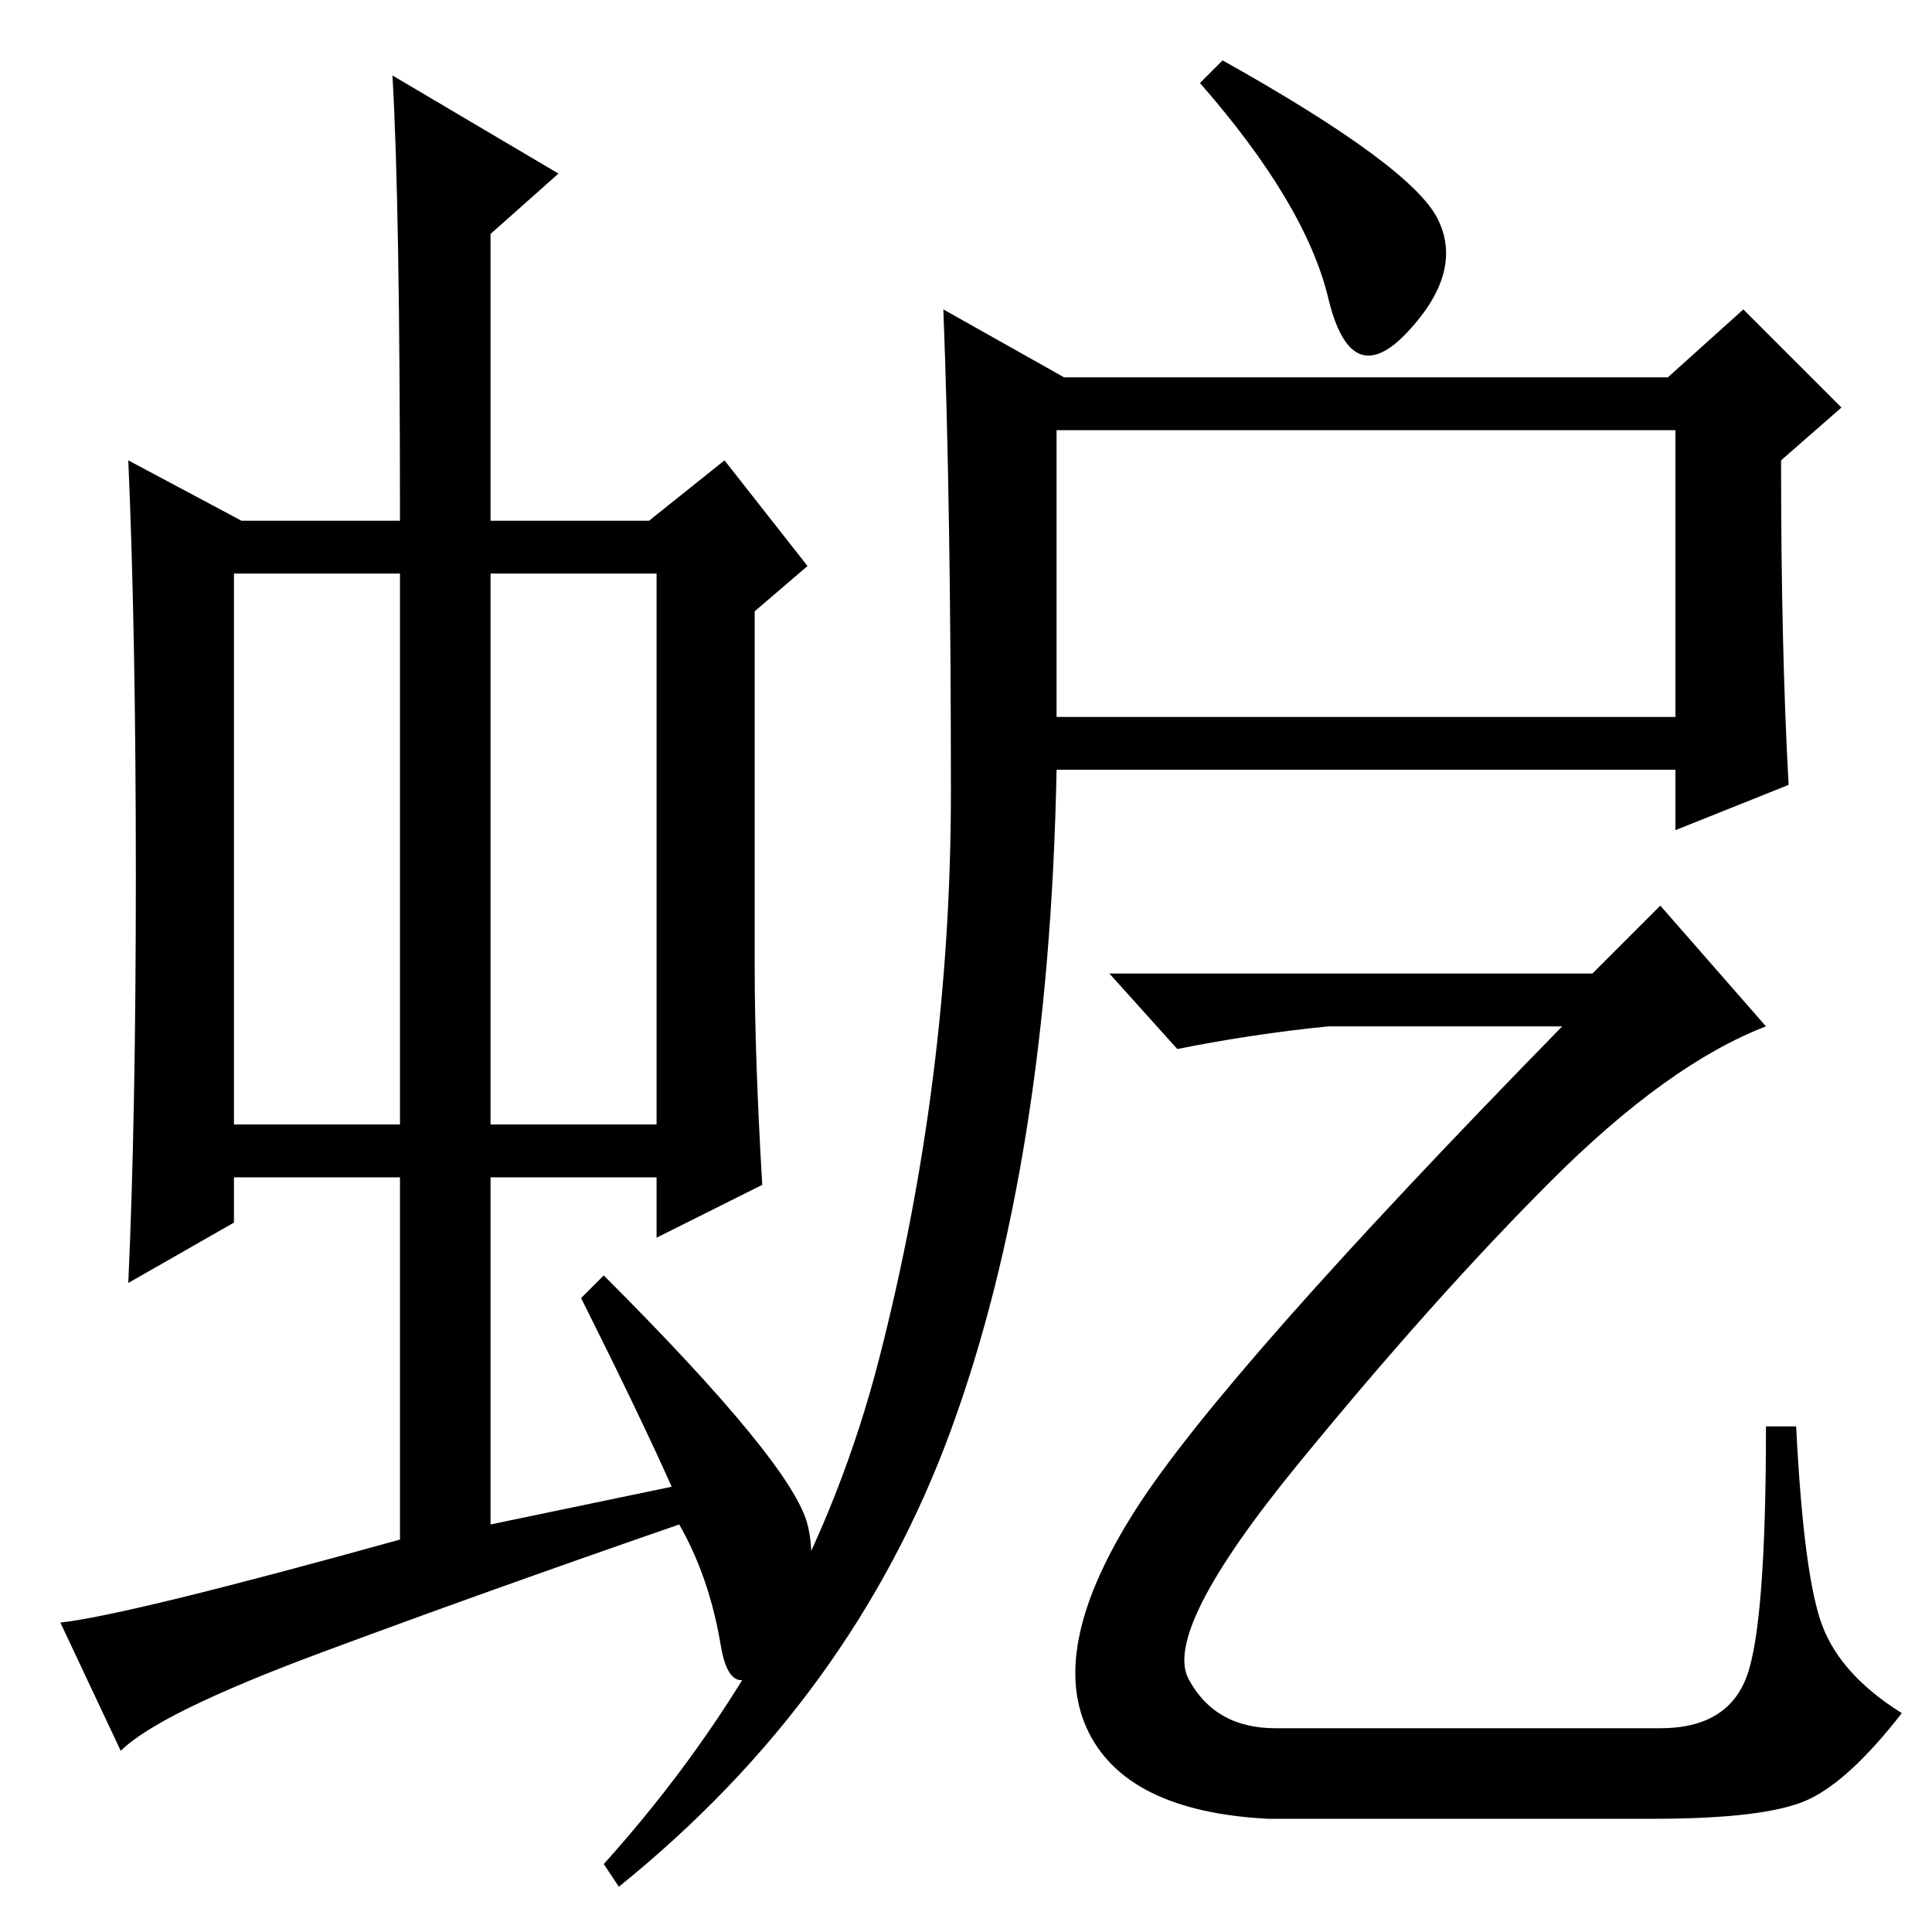 <?xml version="1.0" standalone="no"?>
<!DOCTYPE svg PUBLIC "-//W3C//DTD SVG 1.1//EN" "http://www.w3.org/Graphics/SVG/1.1/DTD/svg11.dtd" >
<svg xmlns="http://www.w3.org/2000/svg" xmlns:xlink="http://www.w3.org/1999/xlink" version="1.1" viewBox="0 -36 256 256">
  <g transform="matrix(1 0 0 -1 0 220)">
   <path fill="currentColor"
d="M31 107h22v73h-22v-73zM65 107h22v73h-22v-73zM77 84l3 3q25 -25 27 -33t-4 -16.5t-7.5 0.5t-5.5 16q-26 -9 -47.5 -17t-26.5 -13l-8 17q9 1 45 11v48h-22v-6l-14 -8q1 22 1 54t-1 55l15 -8h21q0 42 -1 59l22 -13l-9 -8v-38h21l10 8l11 -14l-7 -6v-47q0 -12 1 -29l-14 -7
v8h-22v-46l24 5q-4 9 -12 25zM116.5 76q9.5 37 9.5 75t-1 64l16 -9h80l10 9l13 -13l-8 -7q0 -25 1 -43l-15 -6v8h-82q-1 -52 -14 -87.5t-44 -60.5l-2 3q27 30 36.5 67zM140 161h82v38h-82v-38zM239.5 17.5q-5.5 -2.5 -20.5 -2.5h-51q-19 1 -24 12t6.5 29t56.5 64h-31
q-10 -1 -20 -3l-9 10h64l9 9l14 -16q-13 -5 -28.5 -20.5t-33.5 -37.5t-14.5 -28.5t11.5 -6.5h51q9 0 11.5 7t2.5 33h4q1 -20 3.5 -26.5t10.5 -11.5q-7 -9 -12.5 -11.5zM190.5 227q3.5 -7 -4 -15t-10.5 4.5t-17 28.5l3 3q25 -14 28.5 -21z" />
  </g>

</svg>
